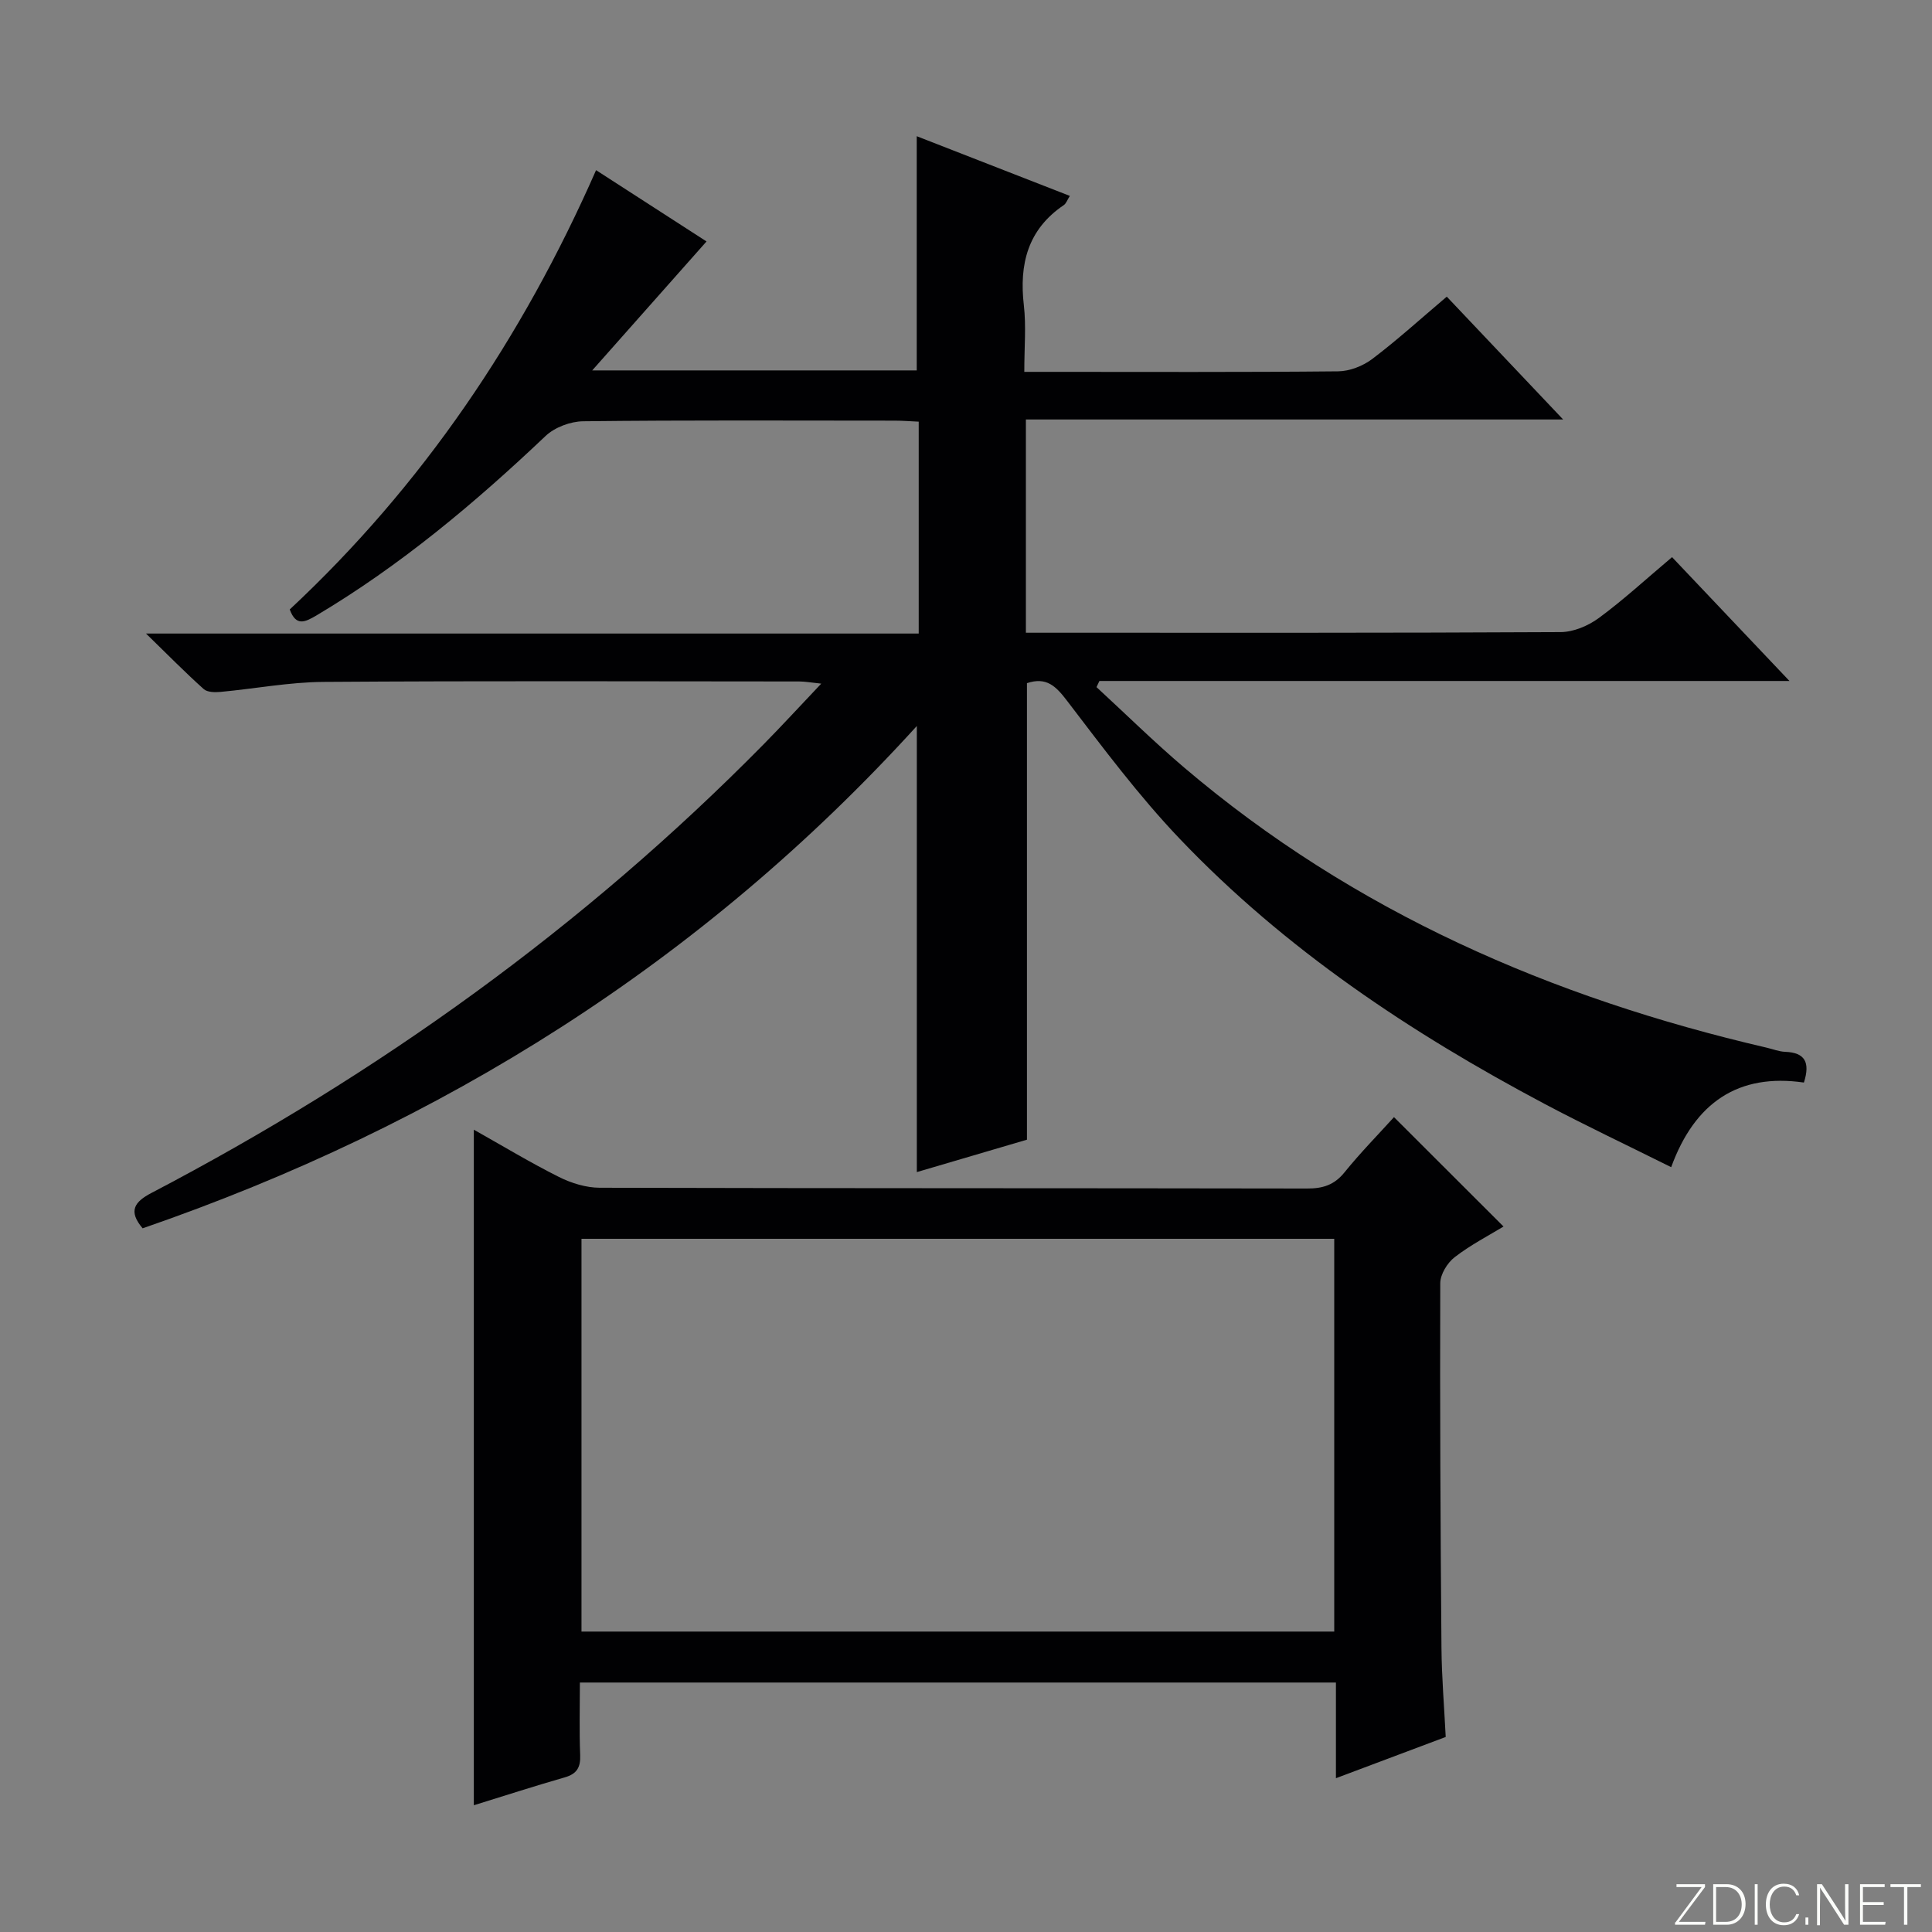 <svg enable-background="new 0 0 400 400" viewBox="0 0 400 400" xmlns="http://www.w3.org/2000/svg"><rect x="0" y="0" width="400" height="400" fill="#808080" stroke="none"/><g fill="#fbfcfa"><path d="m346.9 398 5.4-7.3h-5.2v-.6h5.9v.6l-5.4 7.2h5.5l-.1.6h-6.2v-.5z"/><path d="m354.7 390.1h2.8c2.3 0 3.9 1.6 3.9 4.1s-1.6 4.3-3.9 4.3h-2.8zm.6 7.8h2c2.2 0 3.3-1.6 3.3-3.6 0-1.8-1-3.6-3.3-3.6h-2z"/><path d="m363.9 390.1v8.4h-.6v-8.4z"/><path d="m372.5 396.3c-.4 1.3-1.4 2.3-3.2 2.3-2.4 0-3.7-1.9-3.7-4.3 0-2.3 1.2-4.3 3.7-4.3 1.8 0 2.9 1 3.2 2.4h-.6c-.4-1.1-1.1-1.8-2.5-1.8-2.1 0-3 1.9-3 3.7s.9 3.7 3 3.7c1.4 0 2.1-.7 2.5-1.7z"/><path d="m373.8 398.5v-1.5h.6v1.5z"/><path d="m376.2 398.5v-8.4h1c1.3 2 4.4 6.7 4.9 7.6-.1-1.2-.1-2.4-.1-3.8v-3.8h.7v8.4h-.9c-1.2-1.9-4.4-6.8-5-7.7.1 1.1 0 2.3 0 3.9v3.9h-.6z"/><path d="m390 394.4h-4.3v3.5h4.7l-.1.6h-5.2v-8.4h5.1v.6h-4.5v3.1h4.3v.7z"/><path d="m394.2 390.7h-2.8v-.6h6.3v.6h-2.8v7.8h-.7z"/></g><path d="m59.99 126.18c27.46-25.63 48.12-56.15 63.42-90.95 8.04 5.19 15.82 10.2 22.87 14.76-7.6 8.57-15.19 17.13-23.67 26.7h67.19c0-16.11 0-32.17 0-48.49 10.22 3.99 20.8 8.11 31.7 12.36-.56.88-.77 1.58-1.25 1.9-7.48 5.06-9.26 12.24-8.27 20.77.49 4.27.09 8.63.09 13.76h4.96c20 0 40 .09 60-.11 2.39-.02 5.15-1.1 7.08-2.56 5.16-3.9 9.97-8.28 15.43-12.9 7.86 8.29 15.58 16.45 24.09 25.43-37.61 0-74.26 0-111.23 0v44.15h5.21c35.16 0 70.33.06 105.49-.13 2.68-.01 5.74-1.31 7.94-2.93 5.08-3.74 9.74-8.04 15.14-12.59 7.89 8.33 15.71 16.57 24.31 25.64-48.26 0-95.57 0-142.87 0-.2.42-.4.85-.6 1.27 6.05 5.57 11.91 11.35 18.17 16.67 35.1 29.85 76.04 47.64 120.54 57.97 1.3.3 2.58.82 3.89.87 4.04.16 5.21 2.12 3.86 6.36-13.56-1.97-22.6 4.12-27.48 17.52-9.07-4.52-17.73-8.61-26.19-13.09-27.79-14.74-53.8-32.06-75.6-54.94-8.46-8.88-15.86-18.81-23.32-28.57-2.3-3.01-4.24-4.95-8.27-3.61v94.52c-7.52 2.21-15.39 4.53-22.8 6.71 0-30.64 0-61.03 0-92.36-44.48 48.93-98.36 82.62-160.29 104-3.03-3.58-1.71-5.47 1.82-7.32 46.94-24.56 89.51-55.09 126.75-92.89 3.83-3.89 7.53-7.92 11.93-12.56-2.14-.22-3.35-.45-4.55-.45-32.83-.02-65.66-.14-98.49.09-7.11.05-14.2 1.41-21.32 2.07-1.16.11-2.75.09-3.5-.59-3.79-3.4-7.38-7.04-11.94-11.49h159.98c0-14.79 0-29.16 0-43.87-1.75-.08-3.37-.21-4.98-.21-21.5-.01-43-.12-64.49.13-2.64.03-5.89 1.25-7.79 3.05-14.66 13.9-30.05 26.82-47.48 37.18-2.26 1.31-4.17 2.34-5.48-1.27z" fill="#010103"/><path d="m98.1 373.76c0-46.68 0-93.01 0-139.87 6.07 3.41 11.73 6.84 17.63 9.79 2.56 1.28 5.6 2.22 8.42 2.23 48.82.13 97.64.07 146.46.16 3.24.01 5.62-.71 7.74-3.33 3.34-4.13 7.08-7.93 10.26-11.45 7.64 7.63 15.11 15.09 22.68 22.65-2.95 1.8-6.76 3.76-10.11 6.34-1.52 1.17-2.98 3.55-2.99 5.39-.08 25.16.04 50.31.25 75.47.05 6.12.57 12.24.88 18.48-7.65 2.87-14.89 5.6-22.73 8.54 0-6.91 0-13.19 0-19.81-52.29 0-104.15 0-156.53 0 0 5.09-.14 10.05.06 15 .1 2.57-.68 3.92-3.21 4.64-6.37 1.83-12.69 3.88-18.81 5.77zm178.14-117.28c-52.21 0-104.07 0-155.85 0v81.32h155.85c0-27.25 0-54.3 0-81.32z" fill="#010103"/></svg>
